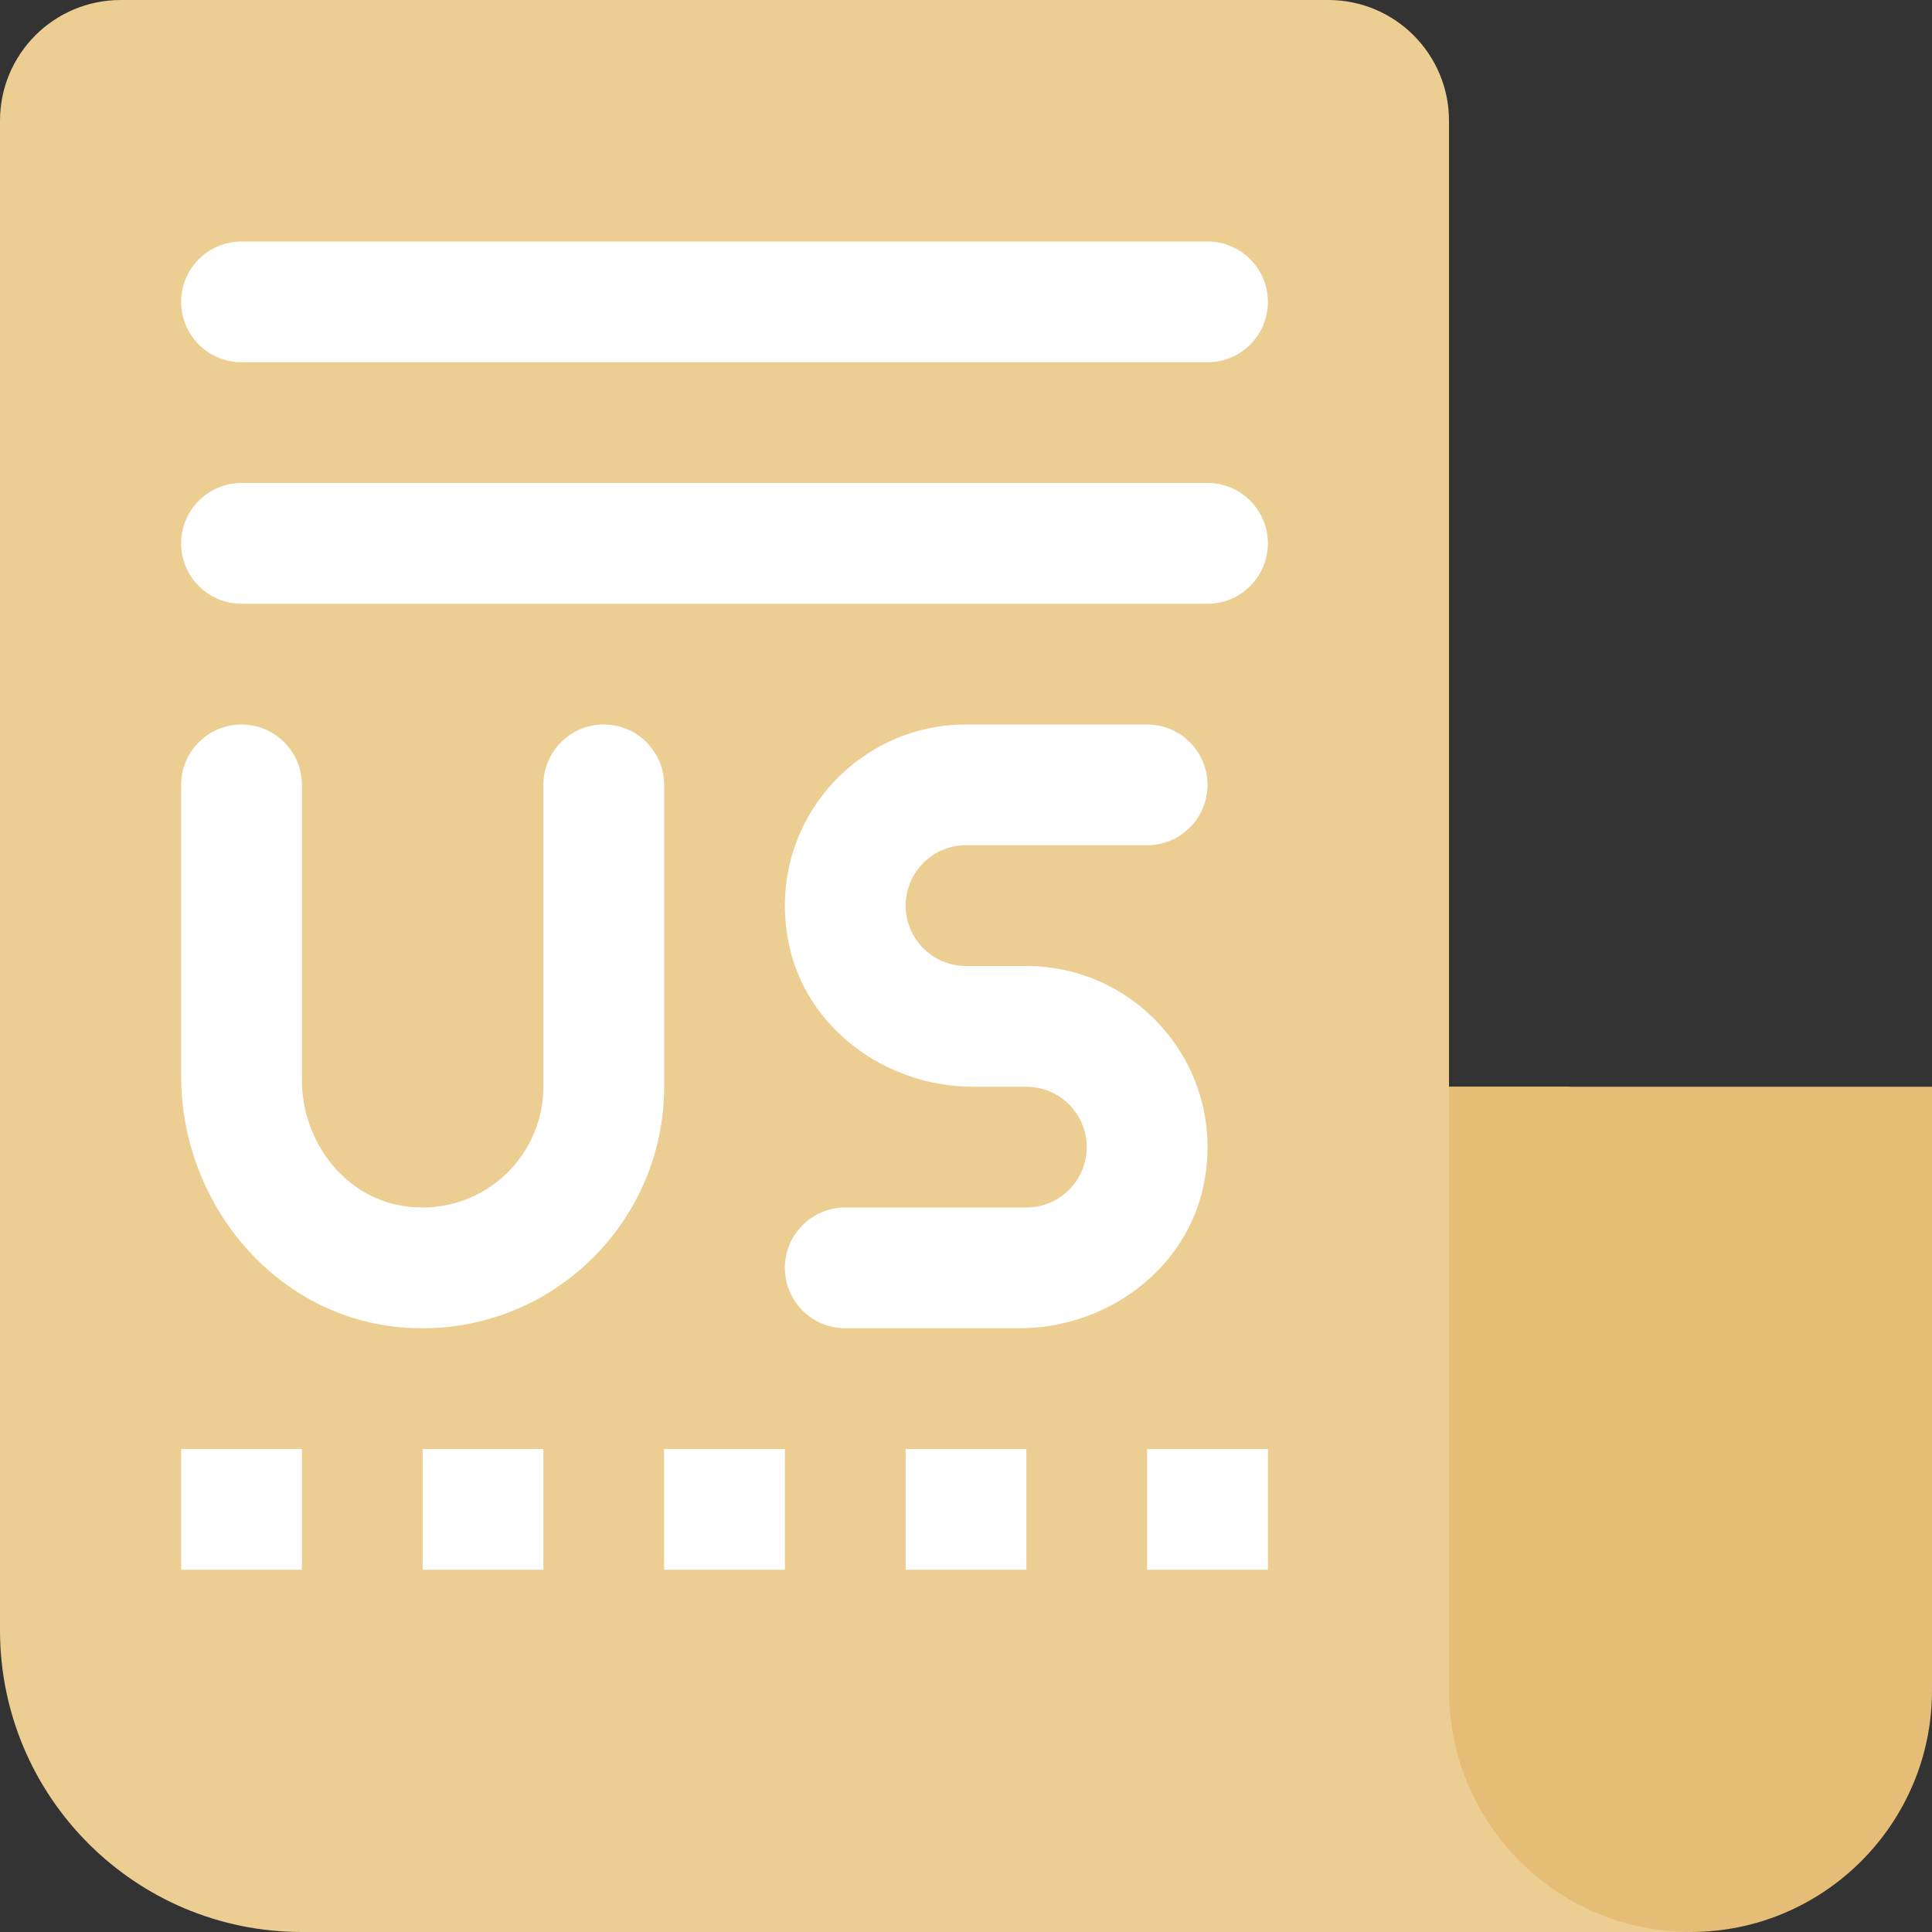 <svg height="512pt" viewBox="0 0 512 512" width="512pt" xmlns="http://www.w3.org/2000/svg"><rect x="0" y="0" width="512" height="512" fill="#333333" stroke="none"/><path d="m448 512h-368c-44.176 0-80-35.824-80-80v-400c0-17.68 14.32-32 32-32h320c17.68 0 32 14.32 32 32v256h32v160c0 17.648 14.352 32 32 32zm0 0" fill="#ecce93"/><g fill="#fff"><path d="m105.617 351.695c-33.25-3.246-57.617-33.137-57.617-66.543v-77.152c0-8.832 7.168-16 16-16s16 7.168 16 16v78.191c0 15.938 10.848 30.754 26.574 33.359 20.035 3.312 37.426-12.125 37.426-31.551v-80c0-8.832 7.168-16 16-16s16 7.168 16 16v80c0 37.391-32.223 67.391-70.383 63.695zm0 0"/><path d="m270.113 352h-46.113c-8.832 0-16-7.168-16-16s7.168-16 16-16h48c8.832 0 16-7.184 16-16s-7.168-16-16-16h-14.113c-23.215 0-44.543-15.648-48.957-38.434-5.953-30.637 17.469-57.566 47.07-57.566h48c8.832 0 16 7.168 16 16s-7.168 16-16 16h-48c-8.832 0-16 7.184-16 16s7.168 16 16 16h16c29.602 0 53.023 26.93 47.07 57.566-4.43 22.785-25.758 38.434-48.957 38.434zm0 0"/><path d="m320 96h-256c-8.832 0-16-7.168-16-16s7.168-16 16-16h256c8.832 0 16 7.168 16 16s-7.168 16-16 16zm0 0"/><path d="m320 160h-256c-8.832 0-16-7.168-16-16s7.168-16 16-16h256c8.832 0 16 7.168 16 16s-7.168 16-16 16zm0 0"/><path d="m48 384h32v32h-32zm0 0"/><path d="m112 384h32v32h-32zm0 0"/><path d="m176 384h32v32h-32zm0 0"/><path d="m240 384h32v32h-32zm0 0"/><path d="m304 384h32v32h-32zm0 0"/></g><path d="m448 512c-35.297 0-64-28.703-64-64v-160h128v160c0 35.297-28.703 64-64 64zm0 0" fill="#e5bd76"/></svg>